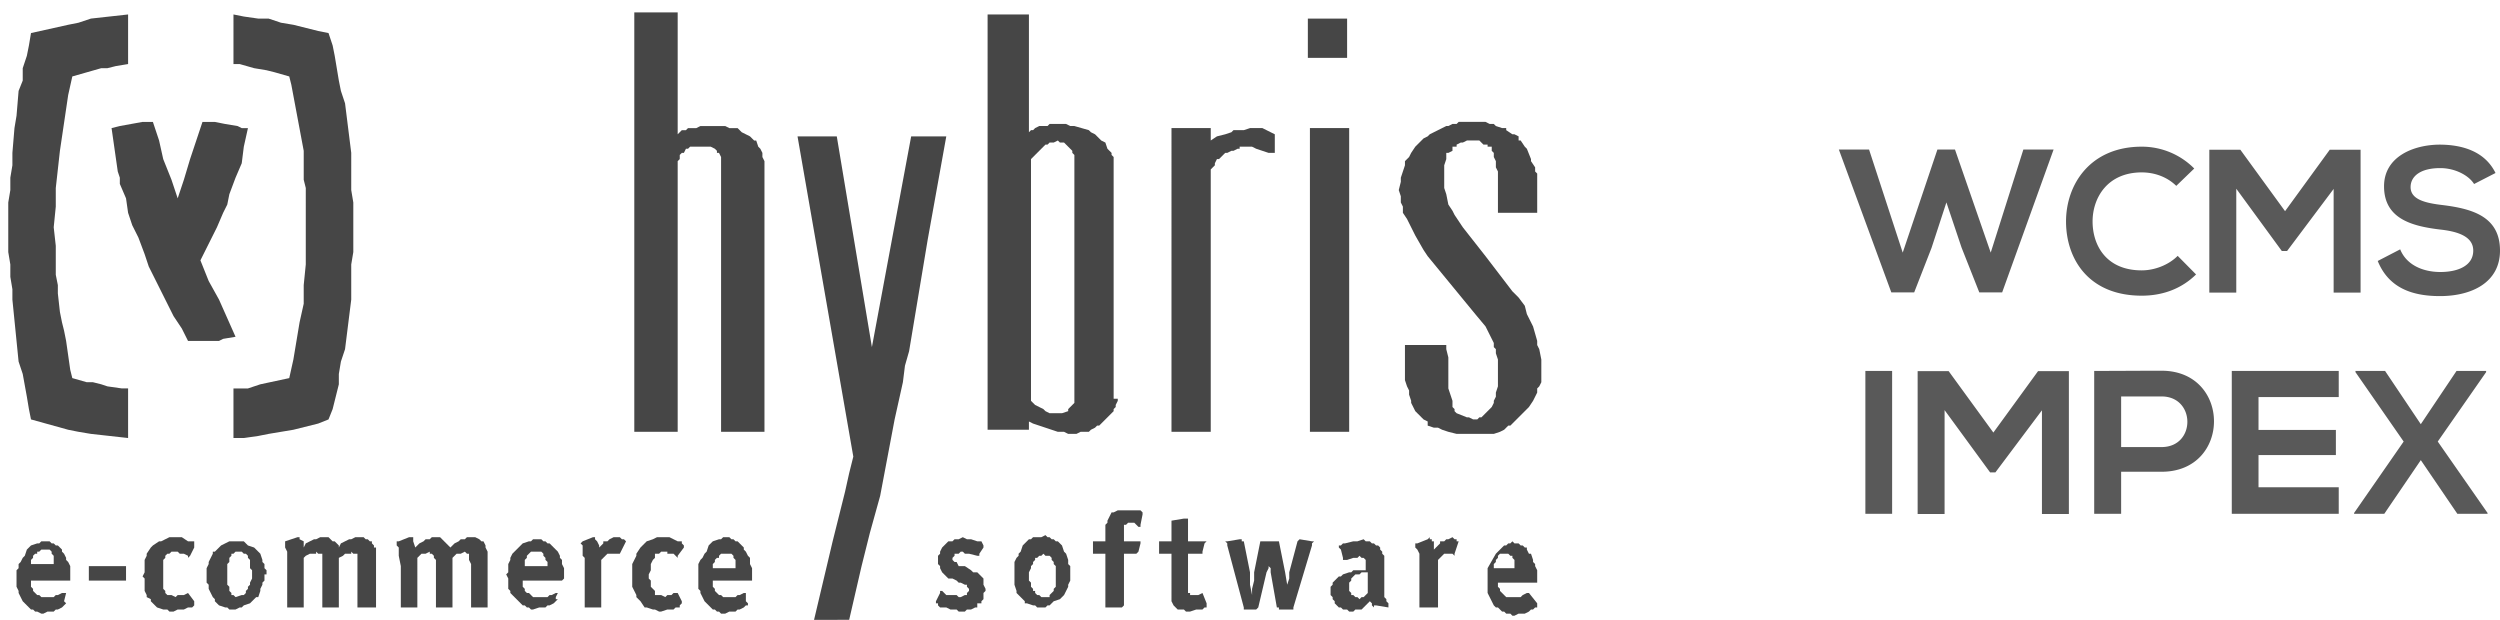 <svg xmlns="http://www.w3.org/2000/svg" width="121" height="30" viewBox="0 0 121 30">
    <g fill="none" fill-rule="evenodd">
        <g fill="#464646">
            <path d="M3.2 28.7H3l-.2.1h-.1l-.1.1H2l-.1-.1h-.1l-.1-.1-.1-.1v-.1l-.1-.1v-.3h1.9V27.4l-.1-.2-.1-.1V27l-.1-.2-.1-.1v-.1l-.1-.1-.1-.1h-.1l-.1-.1h-.1l-.1-.1H2l-.1.1h-.1l-.3.1-.1.1-.1.1-.1.3-.1.1-.1.2-.1.1v.2l-.1.1v.8l.1.2v.1l.2.4.1.1.1.1.1.1.1.1h.1l.1.1h.1l.2.1h.1l.2-.1h.3l.1-.1h.1l.2-.1.2-.2-.1-.1.1-.4zm-1.7-1.3v-.3l.1-.1v-.1l.1-.1h.1v-.1h.1l.1-.1h.4l.1.1v.1l.1.1v.4H1.5v.1zM6.1 27.5v-.1H4.3v.7h1.8zM9.1 28.7l-.2.1H8.6l-.1.1-.2-.1h-.2l-.1-.1v-.1l-.1-.1V27.1L8 27v-.1l.1-.1h.1l.1-.1h.3l.1.1h.2l.2.1v.1l.1-.1.2-.4V26.2H9.1l-.3-.2h-.6l-.2.1-.2.1h-.1l-.3.2-.1.1-.2.3v.1l-.1.2V27.7l-.1.2.1.1V28.6l.1.2v.1l.2.1v.1l.3.3.3.1h.2l.1.1h.2l.2-.1h.3l.2-.1h.2l.1-.1v-.2zM11.4 28.9l-.1-.1h-.1v-.1l-.1-.1v-.2l-.1-.1v-1l.1-.1V27l.1-.1v-.1h.1l.1-.1h.3l.1.1h.1l.1.1v.1l.1.1v.4l.1.1v.4l-.1.2v.1l-.1.1v.1l-.1.1v.1l-.1.1h-.1l-.3.1zm1.5-1.1v-.2l-.1-.1v-.2l-.1-.1v-.1l-.1-.3-.1-.1-.1-.1-.1-.1-.3-.1-.1-.1-.1-.1h-.7l-.4.2-.1.1-.1.1-.1.1h-.1v.1l-.2.4v.1l-.1.2v.7l.1.1v.2l.2.4.1.1v.1l.1.1.1.1.3.1h.1l.1.1h.3l.2-.1h.1l.1-.1.3-.1.1-.1.1-.1.1-.1h.1l.1-.3v-.1l.1-.2v-.1l.1-.1v-.3h.1zM18.2 27.1v-.6h-.1v-.1l-.1-.1v-.1h-.1l-.1-.1h-.1l-.1-.1h-.4l-.2.1h-.1l-.2.1-.2.1-.1.2v-.1l-.2-.2h-.1l-.2-.2h-.4l-.2.1h-.1l-.2.1-.2.1-.1.2v-.3l-.2-.1V26h-.1l-.6.2V26.5l.1.2v2.7h.8V27l.1-.1.2-.1h.3v-.1l.1.1h.2v2.6h.8V27l.2-.1.1-.1h.3v-.1l.1.1h.2v2.6h.9zM23.6 27.1v-.4l-.1-.2v-.1l-.1-.2h-.1l-.1-.1-.2-.1h-.4l-.1.1h-.2l-.1.1-.2.1-.2.2-.4-.4-.1-.1h-.4l-.1.1h-.2l-.1.1-.2.1-.2.2-.1-.3V26h-.2l-.5.2h-.1v.2l.1.1v.4l.1.5v2h.8V27l.1-.1.1-.1h.2l.2-.1v.1h.1l.1.1v.1l.1.1v2.3h.8V27l.1-.1.1-.1h.2l.2-.1.1.1h.1v.3l.1.2v2.1h.8zM27 28.7h-.1l-.2.1h-.1l-.1.1h-.7l-.1-.1-.1-.1h-.1l-.1-.1v-.1l-.1-.1v-.3h1.9l.1-.1v-.5l-.1-.2v-.2l-.1-.1v-.1l-.1-.2-.4-.4h-.1l-.1-.1h-.1l-.1-.1h-.4l-.1.1h-.1l-.3.1-.1.1-.1.1-.1.1-.2.2-.1.2v.1l-.1.2v.4l-.1.1.1.2v.5l.1.1v.1l.1.1.1.1.3.3.1.1h.1l.1.1h.1l.1.1h.1l.3-.1h.3l.1-.1h.1l.2-.1.2-.2h-.1v-.1l.1-.2zm-1.6-1.3v-.3l.1-.1v-.1l.1-.1.1-.1h.5l.1.1v.1l.1.1v.1l.1.1v.2h-1.1zM29.1 27.1l.3-.3h.6l.3-.6-.1-.1h-.1L30 26h-.3l-.2.1-.1.1h-.2v.1l-.2.2v-.1l-.1-.2-.1-.1V26h-.1l-.5.2-.1.1.1.1v.5l.1.1v2.4h.8zM32.8 28.7h-.2l-.1.1h-.2l-.1.1-.2-.1H31.7v-.2l-.1-.1-.1-.1v-.3l-.1-.1v-.2l.1-.2v-.3l.1-.2.1-.1v-.2h.2l.1-.1h.3v.1H32.6l.1.1.1.1v-.1l.3-.4v-.1l-.1-.1v-.1h-.2l-.2-.1-.2-.1h-.6l-.2.1-.3.1-.1.1-.1.1-.1.1-.2.3v.1l-.1.2-.1.2v1.1l.1.2.1.2v.1l.1.1.1.1.2.3h.1l.3.1h.1l.2.1h.1l.3-.1h.3l.1-.1h.2v-.1l.1-.1v-.1zM36.1 28.7H36l-.2.1h-.1l-.1.1H35l-.1-.1h-.1l-.1-.1-.1-.1v-.1l-.1-.1v-.3h1.9V27.5l-.1-.2V27l-.1-.1-.1-.2-.1-.1v-.1l-.1-.1-.1-.1-.1-.1h-.1l-.1-.1h-.1l-.1-.1H35l-.1.1h-.1l-.3.1-.1.1-.1.1-.1.3-.1.1-.1.2-.1.1-.1.2v1.2l.1.1v.1l.2.4.1.1.1.1.1.1.1.1h.1l.1.1h.1l.1.1h.2l.2-.1h.3l.1-.1h.1l.2-.1.1-.1h.1v-.1l-.1-.1v-.4zm-1.6-1.3v-.1l.1-.1v-.1l.1-.1h.1v-.1l.1-.1h.5l.1.1v.1l.1.1v.4h-1.1v-.1z"/>
            <g>
                <path d="M47.6 26.5v-.1l-.1-.2h-.2l-.3-.1h-.2l-.2-.1-.2.1h-.2l-.1.1h-.2l-.1.1-.2.2-.1.2v.1l-.1.1v.4l.1.1v.1l.1.2.2.2.1.1h.2l.2.1.1.1h.1l.2.1h.1v.1l.1.1v.1l-.1.1v.1h-.1l-.2.1h-.1l-.1-.1h-.5l-.1-.1-.1-.1h-.1v.1l-.2.4v.1h.1v.1l.1.1H45.8l.2.1h.3l.1.1h.3l.1-.1h.2l.2-.1h.1v-.2h.2v-.1l.1-.1V28.7l.1-.1v-.1l-.1-.2V28l-.1-.1-.2-.2h-.2l-.1-.1-.3-.2H46.4l-.1-.2h-.1l-.1-.1V27l.1-.1v-.1h.2l.1-.1h.1l.1.1h.2l.4.1h.1v-.1zM50.4 28.9l-.1-.1h-.1l-.1-.1v-.1H50v-.1l-.1-.1v-.2l-.1-.1v-.4l.1-.2v-.1l.1-.1v-.1l.1-.1V27h.1l.1-.1h.1l.1-.1.1.1h.2l.1.1v.1l.1.1v.1l.1.1v1l-.1.1v.1l-.1.1-.1.1v.1h-.4zm1.4-1.1v-.4l-.1-.1v-.2l-.1-.3-.1-.1-.1-.3-.1-.1-.1-.1h-.1l-.1-.1h-.1l-.1-.1h-.1l-.1-.1-.2.1H50l-.1.1h-.1l-.1.1-.1.1-.1.1-.1.3-.1.1v.1l-.1.1-.1.2v1.1l.1.3v.1l.2.2.1.1.1.1v.1h.1l.3.1h.1l.1.1h.4l.1-.1h.1l.1-.1.1-.1.3-.1.1-.1.1-.1.2-.4v-.1l.1-.2v-.3zM54.4 26.8h.6l.1-.1.1-.4v-.1h-.8V25.4h.1l.1-.1h.3l.1.1.1.1h.1v-.1l.1-.5v-.1l-.1-.1h-1.1l-.2.1h-.1l-.1.2-.1.2v.1l-.1.1v.8h-.6v.6h.6v2.6h.8l.1-.1zM58.2 28.7l-.2.1h-.4v-.1h-.1v-1.9h.7v-.1l.1-.4.1-.1h-.9v-1.1h-.2l-.6.1v1h-.6v.6h.6V29.1l.1.2.2.2h.3l.1.1h.2l.3-.1h.3l.1-.1h.1v-.2zM60.2 26.2h-.1v-.1H60l-.6.1h-.1l.1.1v.1l.8 3v.1h.6l.1-.1.4-1.7.1-.2V27v.4l.1.1v.2l.3 1.7h.1v.1h.7v-.1l.9-3v-.1l.1-.1h-.1l-.6-.1-.1.1-.4 1.5v.3l-.1.3v.5-.5l-.1-.6-.3-1.5H61l-.3 1.5v.4l-.1.4v.3l-.1-.5v-.6zM67.2 29.4v-.2l-.1-.1V29l-.1-.1v-2l-.1-.1v-.1l-.1-.1v-.1l-.1-.1h-.1l-.1-.1h-.1l-.1-.1h-.2l-.1-.1-.3.1h-.2l-.4.1H65l-.1.1h-.1v.1l.1.1.1.4v.1h.2l.3-.1h.2l.1-.1.1.1h.1l.1.1v.5h-.6l-.1.1h-.1l-.3.1-.1.1h-.1l-.1.1-.1.1-.1.1v.1l-.1.1v.4l.1.1v.1l.1.1v.1l.2.2h.1l.1.1h.2l.1.1h.2l.1-.1h.3l.4-.4.1.1v.1l.1.1v-.1h.1l.6.1zm-1-.7l-.2.2h-.1l-.1.1-.1-.1h-.1l-.1-.1h-.1v-.1l-.1-.1v-.4l.1-.1V28l.1-.1.1-.1h.2l.1-.1h.3v1zM69.6 27.1l.3-.3h.4l.1.1v-.1l.2-.6h-.1v-.1h-.1l-.1-.1-.2.1H70l-.1.1h-.2v.1l-.1.1-.2.2v-.4h-.1v-.1h-.1V26l-.1.1-.5.2h-.1v.2l.1.1.1.2v2.6h.9zM74 28.7h-.1l-.2.1-.1.1h-.7l-.1-.1-.1-.1-.1-.1v-.1l-.1-.1v-.2h1.9V27.6l-.1-.2v-.1l-.1-.1v-.1l-.1-.3H74l-.1-.2v-.1h-.1l-.1-.1h-.1l-.1-.1h-.2l-.1-.1-.1.1H73l-.1.1h-.1l-.1.1-.3.3-.4.7v1.2l.3.6.1.1h.1l.1.1.1.1h.1l.1.1h.2l.1.1h.1l.2-.1h.3l.2-.1.1-.1h.1l.1-.1h.1v-.2l-.4-.5zm-1.7-1.3v-.1l.1-.1v-.1l.1-.1v-.1l.1-.1h.4l.1.1h.1v.1l.1.1v.4h-1v-.1z"/>
            </g>
            <g>
                <path d="M15.9 1.6l.2.6.1.5.2 1.2.1.5.2.6.3 2.4V9.2l.1.6v2.4l-.1.6v1.7l-.3 2.4-.2.6-.1.6v.5l-.3 1.2-.2.5-.5.2-1.2.3-.6.1-.6.1-.5.1-.7.1h-.5v-2.4h.7l.3-.1.3-.1 1.4-.3.2-.9.3-1.8.2-.9v-.9l.1-1V9.1l-.1-.4V7.3l-.6-3.2-.1-.4-.7-.2-.4-.1-.6-.1-.7-.2h-.3V.7l.5.1.7.1h.5l.6.2.6.1 1.2.3zM6.2 21.2L4.4 21l-.6-.1-.5-.1-1.8-.5-.1-.5-.1-.6-.2-1.1-.2-.6-.3-3V14l-.1-.6v-.6l-.1-.6V9.8l.1-.6v-.6L.6 8v-.6l.1-1.2.1-.6.1-1.2.2-.5v-.6l.2-.6.1-.5.1-.6 1.8-.4.5-.1.6-.2L6.2.7v2.4l-.6.1-.4.1h-.3l-.7.2-.7.2-.2.9-.4 2.7-.1.9-.1.9v.9l-.1 1 .1.9v1.4l.1.5v.4l.1.9.1.5.1.4.1.5.2 1.4.1.4.7.2h.3l.4.1.3.1.7.1h.3z"/>
                <path d="M9.8 5.9l-.3.9-.3.9-.3 1-.3.9-.3-.9-.4-1-.2-.9-.3-.9h-.5l-1.1.2-.4.1.2 1.4.1.7.1.3v.3l.3.7.1.7.2.6.3.6.3.8.2.6.3.6.3.6.6 1.2.4.6.3.6h1.5l.2-.1.6-.1-.4-.9-.4-.9-.5-.9-.4-1 .4-.8.4-.8.3-.7.2-.4.1-.5.3-.8.3-.7.1-.8.2-.9h-.3l-.2-.1-.6-.1-.5-.1zM71.4 21h-.9l-.4-.1-.3-.1-.2-.1h-.2l-.3-.1v-.2l-.2-.1-.3-.3-.1-.1-.1-.2-.1-.2v-.1l-.1-.3v-.2l-.1-.2-.1-.3v-1.7h2v.2l.1.4v1.5l.1.3.1.3V19.7l.1.1v.1l.1.1.5.2h.1l.2.1h.2l.1-.1h.1l.4-.4.1-.1.1-.2v-.1l.1-.2V19l.1-.3v-1.3l-.1-.3v-.2l-.1-.1v-.2l-.2-.4-.2-.4-.5-.6-2.3-2.8-.2-.3-.4-.7-.2-.4-.2-.4-.2-.3V10l-.1-.2v-.3l-.1-.3.1-.4v-.2l.1-.3.1-.3v-.2l.1-.1.1-.1.1-.2.2-.3.2-.2.1-.1.1-.1.2-.1.1-.1.8-.4h.1l.2-.1h.2l.1-.1h1.3l.2.1h.2l.1.1.3.1h.2v.1l.3.2h.1l.2.1v.2h.1l.2.3.1.1.2.5v.1l.2.3v.2l.1.1v1.9h-1.9v-2l-.1-.2v-.3l-.1-.2v-.2l-.1-.1v-.2H72V7h-.2l-.1-.1-.1-.1H71l-.2.1h-.1l-.2.1v.1h-.2v.2l-.2.1H70V7.7l-.1.3v1.1l.1.3.1.5.2.3.1.2.4.6 1.1 1.4 1.3 1.7.3.3.3.4.1.4.3.6.2.7v.2l.1.2.1.5v1.1l-.1.2-.1.1v.2l-.2.4-.2.3-.1.1-.7.7-.1.1H73l-.1.1-.1.1-.2.1-.3.1zM34.9 20.9V7.6l-.1-.2h-.1v-.1l-.1-.1-.2-.1H33.4l-.1.1h-.1l-.1.2H33l-.1.1v.2l-.1.1v13.1h-2.1V.6h2.1v5.9l.1-.1.1-.1h.2l.1-.1h.4l.2-.1h1.2l.2.1h.4l.2.2.2.1.2.1.1.1.1.1h.1l.1.3.1.1.1.2v.2l.1.2v13.1zM39.4 30l.9-3.8.3-1.2.3-1.2.2-.9.2-.8-2.7-15.5h1.9l1.7 10.2 1.9-10.2h1.7l-.9 5L44 17l-.2.7-.1.8-.4 1.8-.7 3.7-.5 1.8-.4 1.6-.6 2.6zM61.4 7.4l-.3-.1-.3-.1-.2-.1H60v.1h-.1l-.2.1h-.1l-.2.1h-.1l-.1.1-.1.1-.1.1h-.1l-.1.2V8l-.1.1-.1.1v12.7h-1.9V6.2h1.9v.6l.3-.2.4-.1.3-.1.1-.1h.5l.3-.1h.6l.6.3v.9zM51.1 20h.3l.3-.1v-.1l.1-.1.1-.1.1-.1v-12l-.1-.1v-.1l-.2-.2-.1-.1-.1-.1h-.2l-.1-.1-.2.1h-.2l-.1.1h-.1l-.1.1-.1.1-.1.1-.4.4v11.7l.1.1.1.1.2.1.2.1.1.1.2.1h.3zm3-.7v.1l-.1.2v.1l-.1.1v.1l-.1.1-.6.6h-.1l-.1.1-.2.1-.1.1h-.4l-.2.1h-.4l-.2-.1h-.3l-.9-.3-.3-.1-.2-.1v.4h-2V.7h2v5.7l.1-.1h.1l.1-.1.2-.1h.4l.1-.1h.8l.2.1h.2l.7.2.1.1.2.1.3.3.2.1.1.3.1.1.1.1v.1l.1.1v11.7h.2zM64.9 2.8h-1.6V.9h1.9v1.9h-.3zm.4 18.1h-1.9V6.2h1.9v14.7z"/>
            </g>
        </g>
        <path fill="#595959" d="M99.393 7.237h-1.462l-1.58 4.99-1.73-4.99h-.85l-1.679 4.99-1.63-4.99H89l2.54 6.916h1.106l.84-2.154.72-2.203.732 2.183.86 2.174h1.106l2.49-6.916zm6.007 5.147c-.454.455-1.136.702-1.739.702-1.709 0-2.37-1.196-2.38-2.342-.01-1.156.71-2.4 2.38-2.4.603 0 1.216.207 1.67.652l.87-.84a3.568 3.568 0 0 0-2.54-1.057c-2.5 0-3.675 1.837-3.665 3.645.01 1.798 1.097 3.567 3.665 3.567.998 0 1.917-.326 2.628-1.028l-.889-.899zm7.548 1.779h1.304V7.247h-1.492l-2.163 2.974-2.164-2.974h-1.502v6.916h1.305V9.134l2.203 3.013h.257l2.252-3.003v5.019zm7.835-5.79C120.259 7.306 119.143 7 118.066 7c-1.275.01-2.678.593-2.678 2.015 0 1.552 1.304 1.927 2.717 2.095.92.099 1.6.365 1.6 1.018 0 .75-.77 1.037-1.59 1.037-.84 0-1.64-.336-1.946-1.097l-1.087.563c.514 1.265 1.6 1.7 3.013 1.7 1.542 0 2.905-.662 2.905-2.203 0-1.65-1.344-2.026-2.786-2.204-.83-.098-1.541-.266-1.541-.869 0-.514.464-.919 1.432-.919.751 0 1.403.376 1.64.77l1.038-.533zM91.579 24.868v-6.915h-1.295v6.915h1.295zm7.251.01h1.304v-6.915h-1.492l-2.163 2.973-2.164-2.973h-1.501v6.915h1.304V19.85l2.203 3.013h.257l2.252-3.004v5.02zm3.833-5.69v2.45h1.957c1.67 0 1.66-2.45 0-2.45h-1.957zm1.957-1.245c3.378 0 3.388 4.89 0 4.89h-1.957v2.035h-1.304v-6.915c1.087 0 2.174-.01 3.26-.01zm8.575 5.641h-3.883v-1.56h3.745v-1.216h-3.745v-1.59h3.883v-1.265h-5.177v6.915h5.177v-1.284zm3.972-3.053l-1.73-2.578h-1.432v.059l2.332 3.359-2.4 3.458v.04h1.461l1.769-2.599 1.768 2.598h1.462v-.04l-2.41-3.457 2.341-3.36v-.058h-1.432l-1.73 2.578z"/>
    </g>
</svg>
